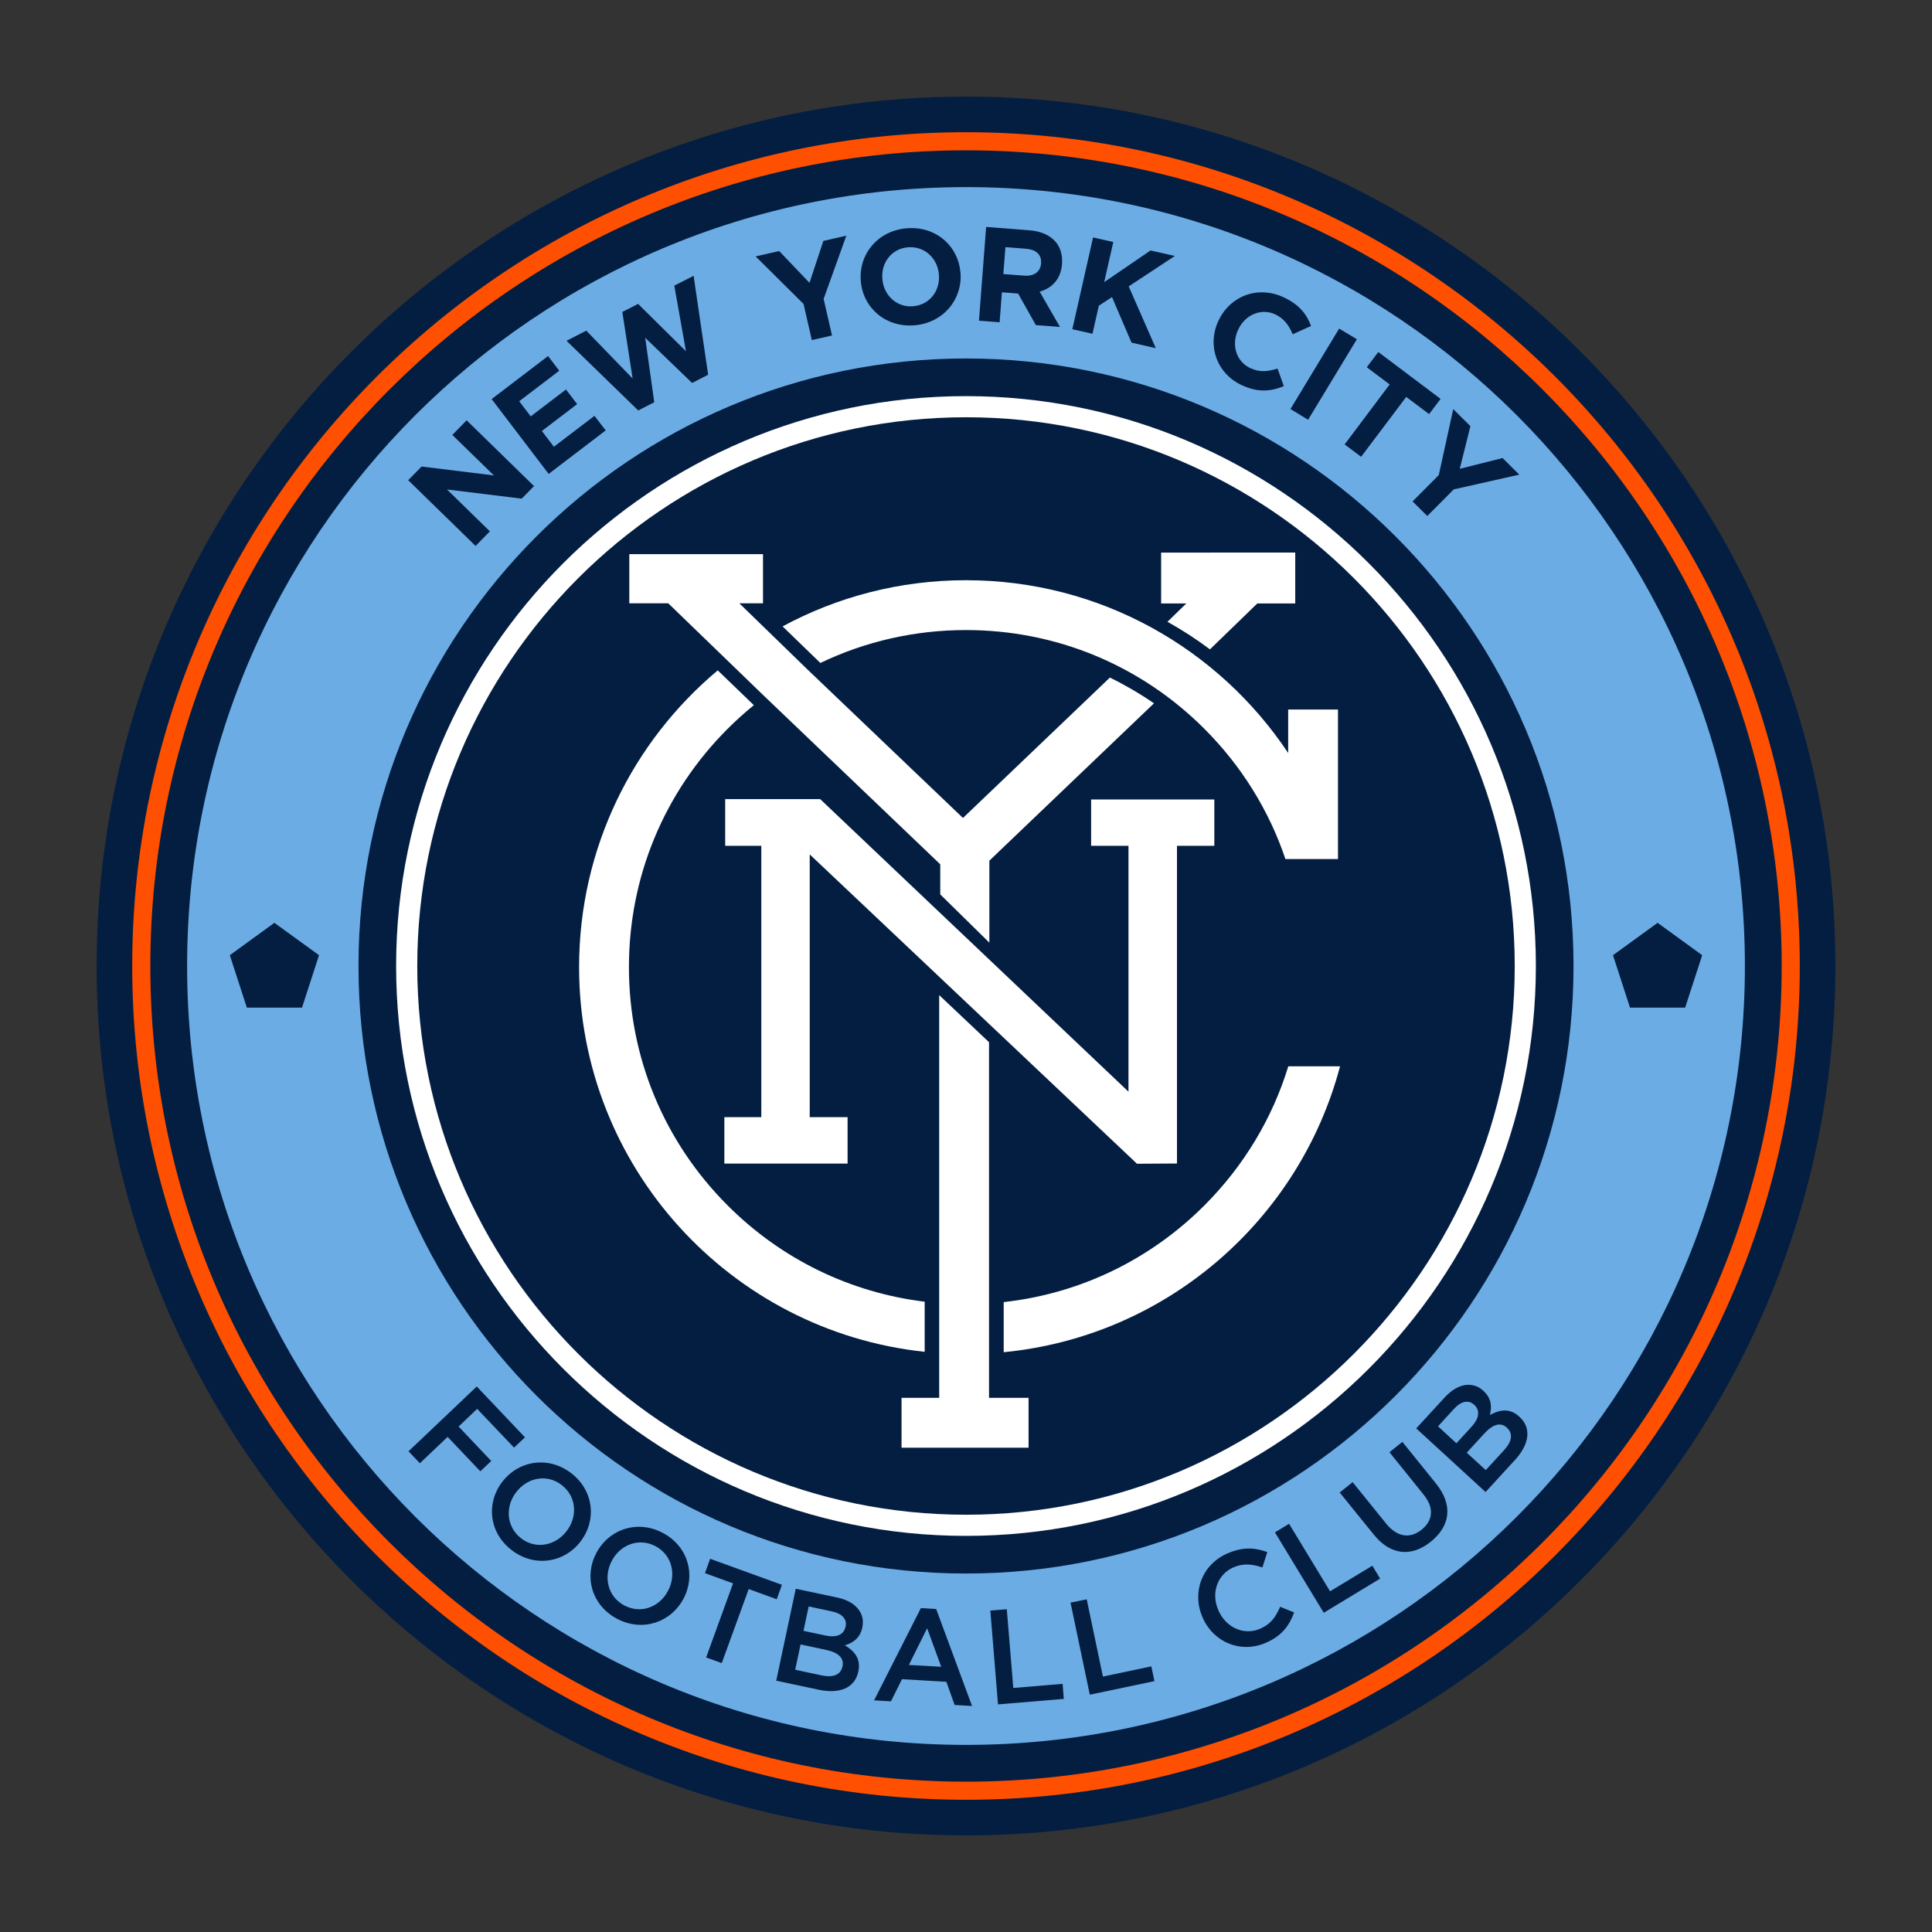 <?xml version="1.0" encoding="utf-8"?>
<!-- Generator: Adobe Illustrator 14.0.0, SVG Export Plug-In . SVG Version: 6.00 Build 43363)  -->
<!DOCTYPE svg PUBLIC "-//W3C//DTD SVG 1.1//EN" "http://www.w3.org/Graphics/SVG/1.1/DTD/svg11.dtd">
<svg version="1.1" id="Layer_1" xmlns="http://www.w3.org/2000/svg" xmlns:xlink="http://www.w3.org/1999/xlink" x="0px" y="0px"
	 width="200px" height="200px" viewBox="0 0 200 200" enable-background="new 0 0 200 200" xml:space="preserve">
<rect x="0" y="0" width="200" height="200" fill="#333333" stroke="none"/>
<g id="Background">
	<path fill="#041E42" d="M10,99.997C10,149.628,50.376,190,100,190c49.628,0,90-40.372,90-90.003C190,50.373,149.628,10,100,10
		C50.376,10,10,50.373,10,99.997"/>
	<path fill="#FE5000" d="M13.687,100.001c0,47.599,38.716,86.312,86.314,86.312c47.595,0,86.312-38.713,86.312-86.312
		c0-47.592-38.717-86.314-86.312-86.314C52.403,13.687,13.687,52.41,13.687,100.001"/>
	<path fill="#041E42" d="M15.562,100.001c0-46.563,37.88-84.44,84.44-84.44c46.561,0,84.439,37.877,84.439,84.44
		c0,46.556-37.879,84.437-84.439,84.437C53.442,184.438,15.562,146.559,15.562,100.001"/>
	<path fill="#6CACE4" d="M180.631,99.999c0,44.53-36.099,80.632-80.632,80.632c-44.527,0-80.629-36.104-80.629-80.632
		c0-44.533,36.102-80.629,80.629-80.629C144.532,19.369,180.631,55.465,180.631,99.999"/>
	<path fill="#041E42" d="M37.11,100.001c0,34.739,28.159,62.89,62.895,62.89c34.729,0,62.886-28.149,62.886-62.89
		c0-34.732-28.156-62.892-62.886-62.892C65.269,37.11,37.11,65.269,37.11,100.001"/>
	<path fill="#FFFFFF" d="M41.007,99.999c0,32.526,26.466,58.995,58.996,58.995c32.522,0,58.99-26.469,58.99-58.995
		c0-32.533-26.468-58.991-58.99-58.991C67.473,41.007,41.007,67.466,41.007,99.999"/>
	<path fill="#041E42" d="M43.195,100.001c0-31.321,25.485-56.806,56.813-56.806c31.321,0,56.797,25.485,56.797,56.806
		c0,31.322-25.477,56.804-56.797,56.804C68.681,156.805,43.195,131.323,43.195,100.001"/>
	<polygon fill="#041E42" points="23.791,98.881 25.553,104.311 31.264,104.311 33.026,98.881 28.405,95.53 	"/>
	<polygon fill="#041E42" points="176.21,98.881 174.447,104.311 168.736,104.311 166.975,98.881 171.596,95.53 	"/>
	<polygon fill="#041E42" points="46.826,45.025 51.125,49.215 43.642,48.295 42.256,49.71 49.231,56.515 50.713,55.006 
		46.276,50.671 54.01,51.62 55.28,50.318 48.305,43.51 	"/>
	<polygon fill="#041E42" points="50.894,41.311 56.797,49.061 62.702,44.556 61.538,43.047 57.338,46.247 56.097,44.617 
		59.746,41.832 58.592,40.32 54.939,43.102 53.746,41.536 57.894,38.378 56.736,36.857 	"/>
	<polygon fill="#041E42" points="69.802,29.567 71.011,36.362 66.055,31.458 64.422,32.294 65.489,39.182 60.692,34.23 
		58.646,35.278 66.068,42.491 67.728,41.642 66.792,34.97 71.647,39.645 73.307,38.793 71.802,28.551 	"/>
	<polygon fill="#041E42" points="85.233,24.94 83.799,29.278 80.661,25.988 78.22,26.542 83.182,31.465 84.041,35.205 
		86.131,34.731 85.263,30.94 87.613,24.396 	"/>
	<path fill="#041E42" d="M91.343,28.882l-0.003-0.026c-0.135-1.666,0.955-3.119,2.669-3.257c1.724-0.132,3.052,1.154,3.187,2.82
		v0.026c0.135,1.659-0.952,3.116-2.679,3.257c-0.08,0.009-0.164,0.013-0.248,0.013C92.678,31.712,91.466,30.471,91.343,28.882
		 M93.88,23.628c-2.997,0.241-4.994,2.672-4.772,5.435v0.029c0.222,2.756,2.544,4.82,5.541,4.585
		c2.997-0.238,4.994-2.679,4.782-5.435l-0.006-0.029c-0.212-2.618-2.309-4.605-5.081-4.605
		C94.192,23.608,94.038,23.615,93.88,23.628"/>
	<path fill="#041E42" d="M106.025,28.535l-2.16-0.164l0.216-2.785l2.119,0.164c1.041,0.08,1.64,0.598,1.571,1.508l-0.002,0.029
		c-0.064,0.762-0.611,1.257-1.531,1.257C106.171,28.545,106.098,28.542,106.025,28.535 M101.341,33.198l2.14,0.164l0.236-3.103
		l1.653,0.128h0.024l1.836,3.267l2.5,0.193l-2.104-3.653c1.269-0.36,2.188-1.28,2.313-2.849v-0.029
		c0.066-0.91-0.159-1.691-0.658-2.277c-0.59-0.688-1.521-1.116-2.758-1.203l-4.438-0.344L101.341,33.198"/>
	<polygon fill="#041E42" points="111.007,34.082 113.094,34.552 113.75,31.648 115.113,30.754 117.133,35.471 119.646,36.041 
		116.844,29.647 121.622,26.497 119.098,25.93 114.307,29.204 115.248,25.056 113.154,24.58 	"/>
	<path fill="#041E42" d="M126.137,33.198l-0.013,0.021c-1.181,2.543-0.181,5.447,2.425,6.653c1.701,0.788,2.99,0.653,4.352,0.103
		l-0.651-1.823c-0.991,0.305-1.795,0.421-2.81-0.039c-1.512-0.707-1.978-2.457-1.271-3.974l0.013-0.023
		c0.701-1.514,2.354-2.257,3.838-1.569c0.883,0.418,1.408,1.119,1.797,2.055l1.904-0.858c-0.445-1.19-1.188-2.203-2.854-2.975
		c-0.749-0.348-1.508-0.508-2.241-0.508C128.71,30.262,126.982,31.378,126.137,33.198"/>
	<polygon fill="#041E42" points="133.588,42.343 135.414,43.456 140.463,35.118 138.627,34.018 	"/>
	<polygon fill="#041E42" points="141.488,38.018 143.857,39.8 139.195,46.006 140.902,47.289 145.572,41.089 147.939,42.867 
		149.129,41.292 142.678,36.439 	"/>
	<polygon fill="#041E42" points="148.941,49.18 146.23,51.907 147.753,53.418 150.492,50.662 157.277,49.135 155.548,47.417 
		151.116,48.53 152.216,44.115 150.439,42.35 	"/>
	<polygon fill="#041E42" points="42.289,150.238 43.465,151.477 46.337,148.746 49.723,152.311 50.855,151.241 47.475,147.676 
		49.395,145.846 53.212,149.857 54.344,148.791 49.353,143.529 	"/>
	<path fill="#041E42" d="M53.929,159.232c-1.527-1.189-1.646-3.28-0.486-4.771l0.016-0.02c1.167-1.496,3.177-1.896,4.702-0.698
		c1.53,1.19,1.649,3.272,0.485,4.766l-0.016,0.022c-0.694,0.896-1.701,1.396-2.72,1.396
		C55.229,159.927,54.54,159.709,53.929,159.232 M52.029,153.357l-0.016,0.016c-1.688,2.168-1.434,5.242,0.929,7.075
		c2.363,1.842,5.441,1.338,7.123-0.83l0.016-0.022c1.688-2.166,1.431-5.238-0.929-7.08c-0.987-0.763-2.097-1.123-3.174-1.123
		C54.463,151.393,53.009,152.094,52.029,153.357"/>
	<path fill="#041E42" d="M64.618,166.188c-1.705-0.904-2.174-2.943-1.28-4.619l0.013-0.021c0.891-1.669,2.813-2.39,4.524-1.479
		c1.698,0.916,2.17,2.953,1.273,4.621l-0.013,0.021c-0.624,1.174-1.759,1.878-2.968,1.878
		C65.657,166.587,65.129,166.458,64.618,166.188 M61.756,160.723l-0.013,0.024c-1.299,2.415-0.531,5.399,2.109,6.817
		c2.637,1.408,5.589,0.389,6.882-2.032l0.016-0.022c1.29-2.419,0.527-5.398-2.113-6.813c-0.817-0.439-1.666-0.645-2.489-0.645
		C64.329,158.052,62.65,159.057,61.756,160.723"/>
	<polygon fill="#041E42" points="72.979,162.855 75.883,163.911 73.098,171.584 74.718,172.162 77.506,164.5 80.407,165.555 
		80.947,164.061 73.513,161.364 	"/>
	<path fill="#041E42" d="M85.095,173.445l-2.778-0.596l0.56-2.613l2.653,0.563c1.322,0.287,1.862,0.891,1.688,1.698l-0.01,0.028
		c-0.142,0.67-0.646,0.996-1.405,0.996C85.584,173.521,85.35,173.497,85.095,173.445 M85.465,169.311l-2.287-0.487l0.537-2.524
		l2.402,0.514c1.078,0.226,1.583,0.811,1.421,1.564l-0.006,0.021c-0.145,0.676-0.659,0.99-1.379,0.99
		C85.938,169.389,85.706,169.361,85.465,169.311 M80.355,173.986l4.412,0.936c2.122,0.45,3.72-0.161,4.081-1.865l0.006-0.021
		c0.276-1.304-0.363-2.104-1.399-2.716c0.785-0.226,1.566-0.693,1.811-1.831l0.003-0.032c0.135-0.645,0.029-1.202-0.302-1.717
		c-0.431-0.656-1.222-1.145-2.313-1.367l-4.277-0.906L80.355,173.986"/>
	<path fill="#041E42" d="M94.086,172.355l1.891-3.795l1.457,3.983L94.086,172.355z M90.485,176.021l1.749,0.1l1.139-2.293
		l4.595,0.275l0.855,2.396l1.804,0.104l-3.714-10.039l-1.583-0.095L90.485,176.021"/>
	<polygon fill="#041E42" points="102.518,166.723 103.313,176.438 110.126,175.87 110.001,174.311 104.896,174.738 104.223,166.584 
			"/>
	<polygon fill="#041E42" points="110.82,165.904 112.816,175.434 119.506,174.031 119.186,172.5 114.175,173.559 112.496,165.559 	
		"/>
	<path fill="#041E42" d="M127.086,160.799c-2.708,1.17-3.711,4.077-2.602,6.624l0.009,0.021c1.112,2.561,3.934,3.748,6.538,2.623
		c1.669-0.721,2.431-1.776,2.936-3.146l-1.449-0.589c-0.453,1.049-0.965,1.798-2.063,2.272c-1.707,0.742-3.569-0.146-4.328-1.902
		l-0.007-0.021c-0.766-1.752-0.128-3.688,1.583-4.438c1.021-0.44,1.979-0.324,2.981,0.025l0.506-1.597
		c-0.606-0.222-1.229-0.37-1.899-0.37C128.622,160.303,127.904,160.448,127.086,160.799"/>
	<polygon fill="#041E42" points="131.982,158.631 137.035,166.956 142.871,163.416 142.066,162.081 137.688,164.73 133.443,157.74 	
		"/>
	<path fill="#041E42" d="M143.836,150.335l3.523,4.37c1.133,1.396,0.982,2.693-0.192,3.646c-1.192,0.957-2.526,0.782-3.665-0.617
		l-3.479-4.303l-1.338,1.072l3.525,4.354c1.771,2.199,3.952,2.322,5.92,0.728c1.98-1.603,2.342-3.767,0.51-6.028l-3.468-4.297
		L143.836,150.335"/>
	<path fill="#041E42" d="M151.837,150.38l1.839-2.003c0.913-0.991,1.707-1.146,2.315-0.589l0.013,0.022
		c0.648,0.592,0.508,1.424-0.283,2.284l-1.916,2.091L151.837,150.38 M148.865,147.652l1.658-1.813
		c0.75-0.813,1.513-0.94,2.074-0.424l0.021,0.017c0.648,0.603,0.477,1.439-0.271,2.248l-1.58,1.728L148.865,147.652 M151.92,143.354
		c-0.788,0.035-1.604,0.478-2.354,1.293l-2.959,3.221l7.178,6.586l3.049-3.322c1.466-1.598,1.749-3.286,0.463-4.46l-0.018-0.021
		c-0.973-0.895-1.989-0.75-3.051-0.17c0.213-0.791,0.203-1.701-0.656-2.491l-0.021-0.022c-0.457-0.418-0.972-0.613-1.536-0.613
		C151.984,143.352,151.952,143.354,151.92,143.354"/>
	<polygon fill="#FFFFFF" points="75.072,82.726 75.072,87.559 78.809,87.559 78.809,115.65 74.985,115.65 74.985,120.451 
		87.742,120.451 87.742,115.65 83.822,115.65 83.822,88.446 117.59,120.365 117.691,120.471 121.841,120.445 121.841,87.559 
		125.706,87.559 125.706,82.761 112.952,82.761 112.952,87.559 116.82,87.559 116.82,113.011 84.905,82.726 	"/>
	<polygon fill="#FFFFFF" points="97.225,144.704 93.327,144.704 93.327,149.868 106.477,149.868 106.477,144.704 102.383,144.704 
		102.383,107.889 97.225,103.014 	"/>
	<path fill="#FFFFFF" d="M65.146,57.367v5.087h4.032l9.911,9.583l18.246,17.435v3.116l5.084,4.997v-8.489l17.04-16.288
		c-1.447-0.994-2.968-1.884-4.563-2.666l-15.21,14.535L83.603,69.319l-7.068-6.865h2.45v-5.087H65.146"/>
	<path fill="#FFFFFF" d="M120.2,57.203v5.267h2.604l-1.949,1.897c1.53,0.852,3,1.807,4.398,2.855l4.903-4.753h3.927v-5.267
		L120.2,57.203"/>
	<path fill="#FFFFFF" d="M133.068,88.928h5.44V73.451h-5.157v4.5C126.176,67.172,113.921,60.064,100,60.064
		c-6.87,0-13.335,1.731-18.986,4.779l3.909,3.787c4.646-2.229,9.771-3.407,15.077-3.407c9.32,0,18.083,3.629,24.674,10.22
		C128.532,79.301,131.373,83.905,133.068,88.928z"/>
	<path fill="#FFFFFF" d="M65.107,100.116c0-9.32,3.629-18.083,10.22-24.673c0.867-0.867,1.772-1.681,2.71-2.444l-3.735-3.602
		c-8.773,7.347-14.354,18.38-14.354,30.718c0,20.675,15.666,37.689,35.774,39.824v-5.188c-7.701-0.937-14.825-4.392-20.396-9.962
		C68.736,118.198,65.107,109.438,65.107,100.116z"/>
	<path fill="#FFFFFF" d="M133.365,110.383c-1.648,5.383-4.6,10.313-8.691,14.406c-5.662,5.661-12.927,9.136-20.771,10.003v5.187
		c16.826-1.629,30.604-13.666,34.818-29.596H133.365z"/>
</g>
<g id="Content">
</g>
</svg>
